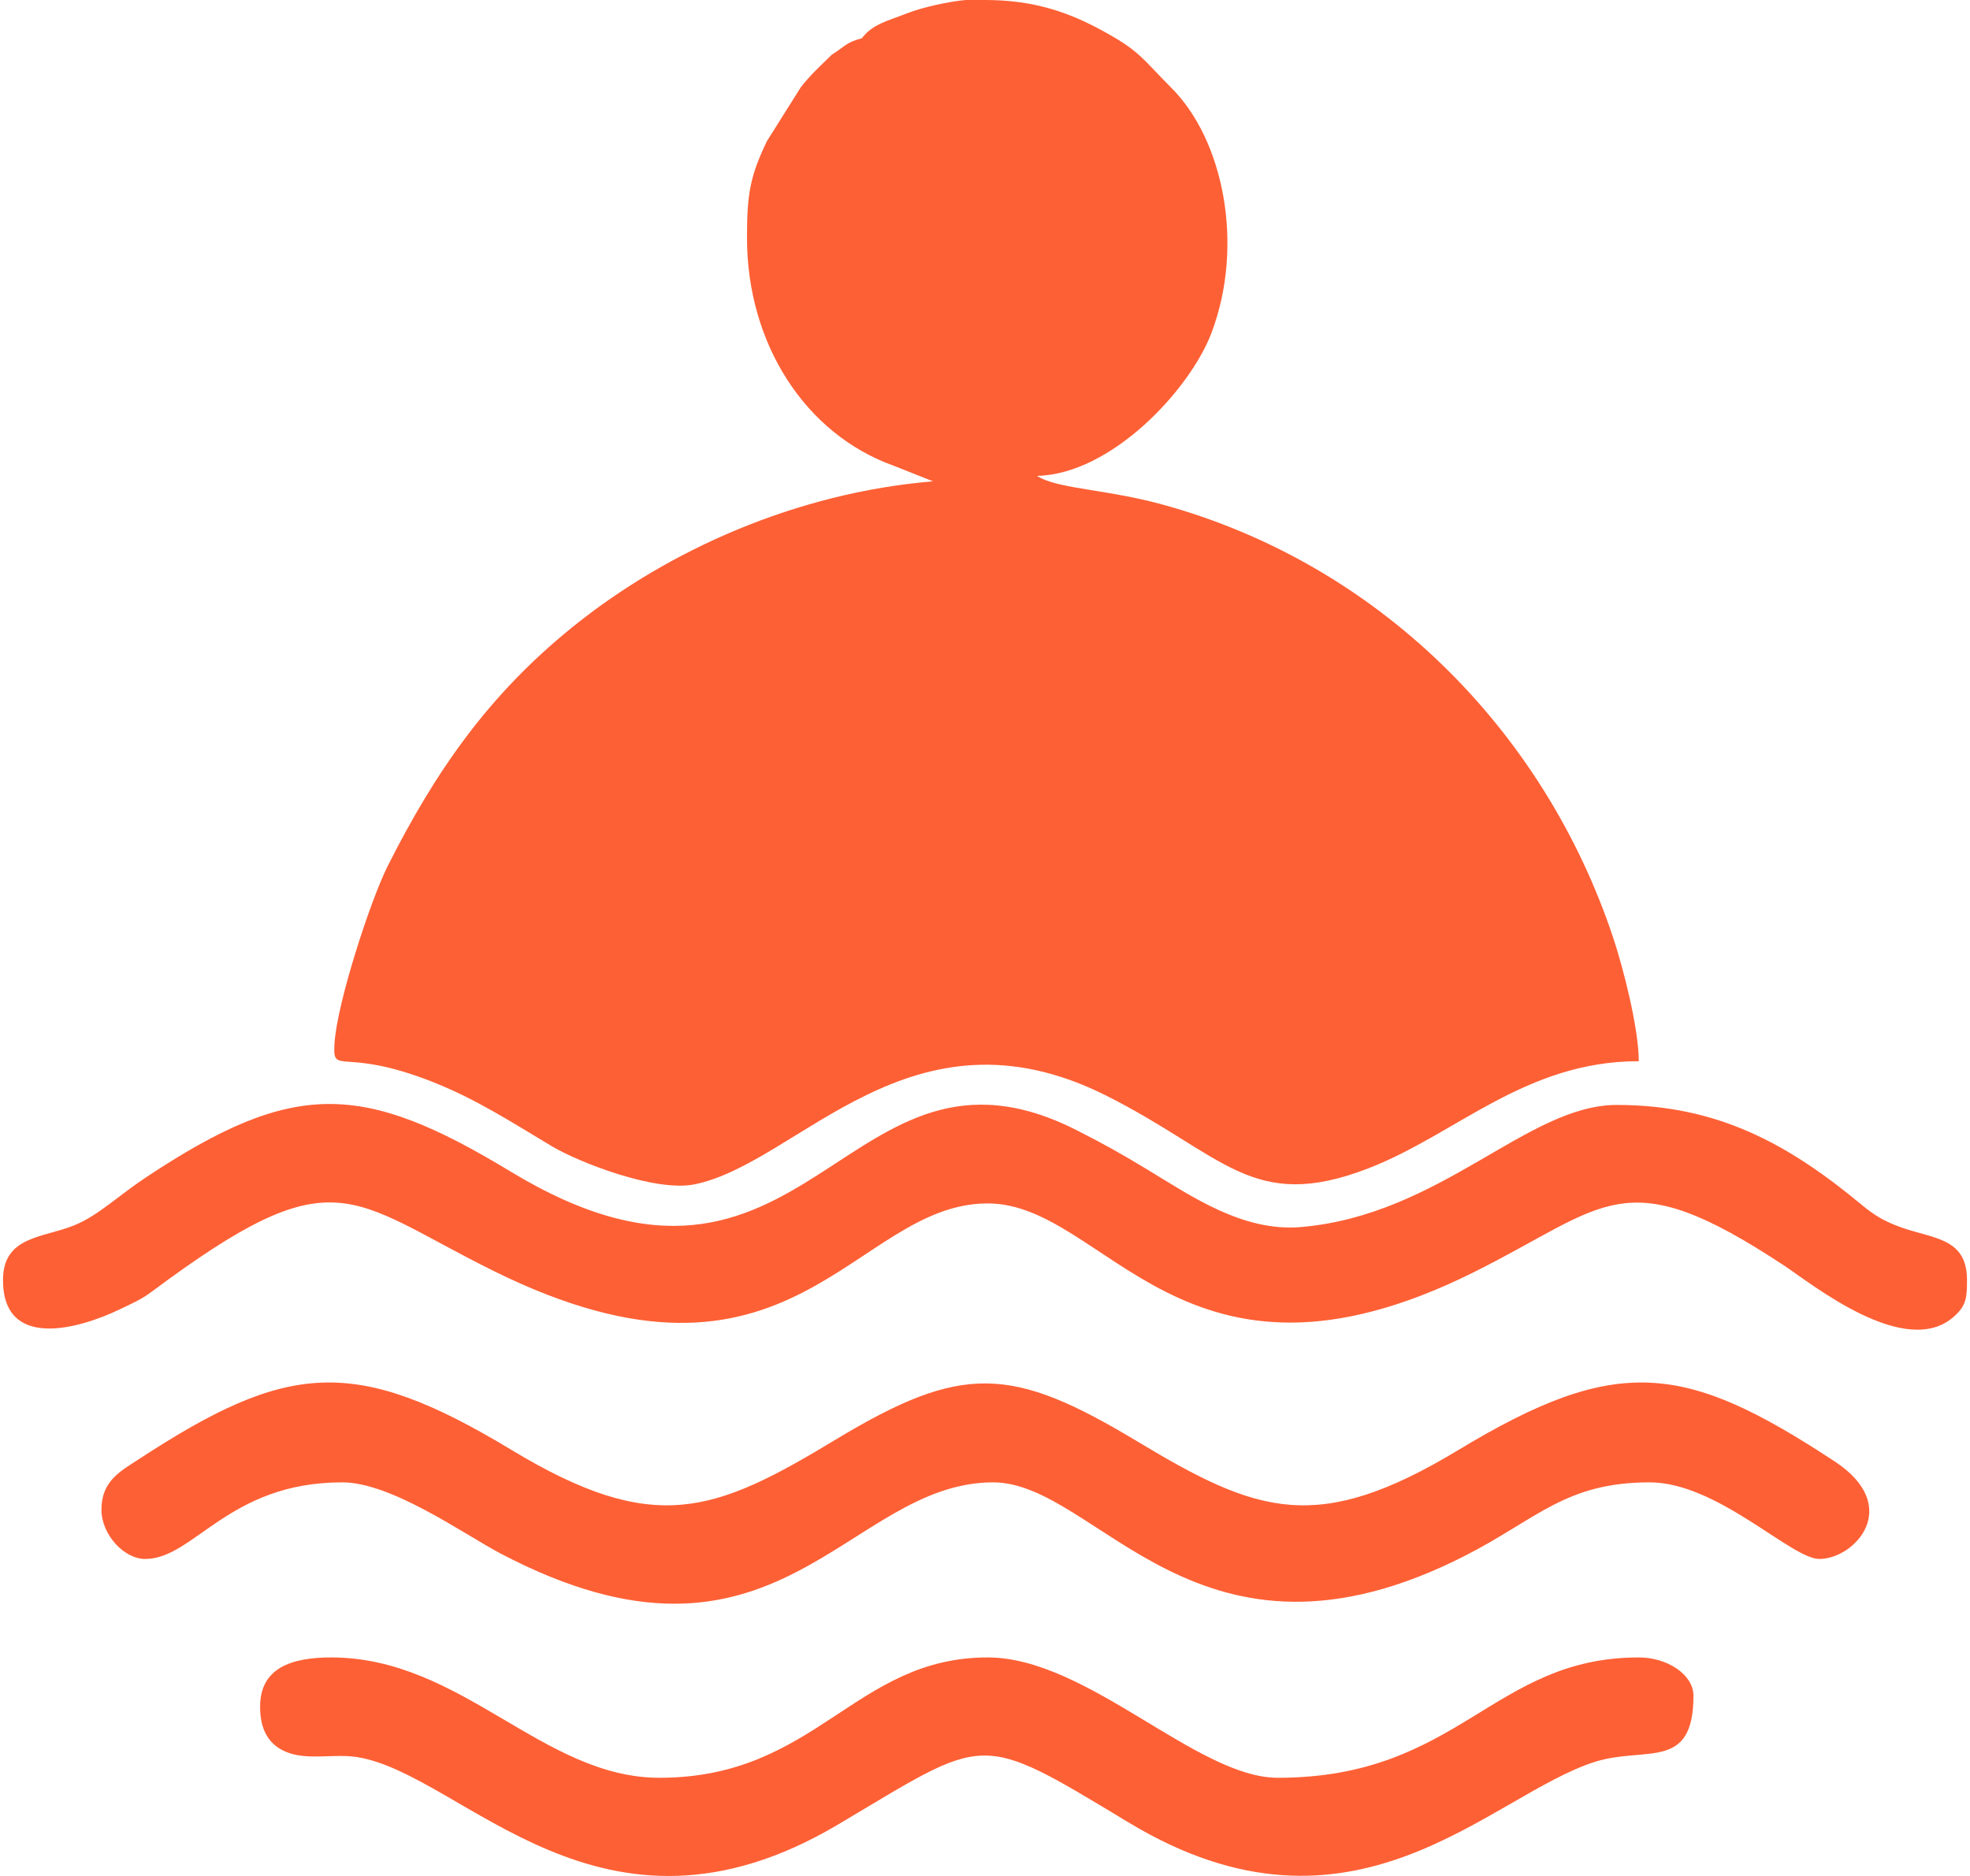 <?xml version="1.0" encoding="UTF-8"?>
<!DOCTYPE svg PUBLIC "-//W3C//DTD SVG 1.1//EN" "http://www.w3.org/Graphics/SVG/1.1/DTD/svg11.dtd">
<!-- Creator: CorelDRAW -->
<svg xmlns="http://www.w3.org/2000/svg" xml:space="preserve" width="210px" height="200px" version="1.1" style="shape-rendering:geometricPrecision; text-rendering:geometricPrecision; image-rendering:optimizeQuality; fill-rule:evenodd; clip-rule:evenodd"
viewBox="0 0 32.504 31.051"
 xmlns:xlink="http://www.w3.org/1999/xlink"
 xmlns:xodm="http://www.corel.com/coreldraw/odm/2003">
 <defs>
  <style type="text/css">
   <![CDATA[
    .fil0 {fill:#FE6035}
   ]]>
  </style>
 </defs>
 <g id="Layer_x0020_1">
  <path class="fil0" d="M12.313 3.938c0,1.744 0.958,3.246 2.431,3.772l0.648 0.257c-2.247,0.187 -4.391,1.131 -5.99,2.431 -1.354,1.1 -2.233,2.343 -3.035,3.936 -0.283,0.562 -0.84,2.264 -0.881,2.94 -0.033,0.545 0.124,0.047 1.604,0.626 0.747,0.292 1.34,0.684 2.001,1.077 0.436,0.259 1.705,0.759 2.356,0.626 1.735,-0.357 3.575,-3.095 6.814,-1.467 1.951,0.981 2.41,1.947 4.337,1.202 1.452,-0.561 2.59,-1.773 4.474,-1.773 0,-0.547 -0.262,-1.558 -0.418,-2.027 -1.152,-3.481 -3.922,-6.221 -7.477,-7.19 -0.878,-0.24 -1.637,-0.253 -2.003,-0.436 -0.014,-0.007 -0.041,-0.023 -0.062,-0.035 1.232,-0.028 2.53,-1.425 2.887,-2.364 0.553,-1.457 0.199,-3.207 -0.669,-4.065 -0.453,-0.456 -0.515,-0.593 -1.043,-0.889 -0.017,-0.01 -0.04,-0.023 -0.058,-0.032 -0.581,-0.323 -1.164,-0.527 -1.978,-0.527l-0.316 0c-0.273,0.023 -0.715,0.12 -0.961,0.216 -0.315,0.125 -0.586,0.181 -0.759,0.417 -0.264,0.071 -0.25,0.114 -0.498,0.272 -0.178,0.176 -0.348,0.327 -0.512,0.537l-0.562 0.894c-0.279,0.581 -0.33,0.874 -0.33,1.602zm-8.058 24.311c0,0.361 0.126,0.653 0.495,0.772 0.336,0.109 0.754,0.005 1.115,0.063 1.76,0.286 4.029,3.443 7.949,1.119 2.5,-1.482 2.292,-1.559 4.819,-0.035 3.728,2.25 5.971,-0.458 7.72,-1.008 0.834,-0.261 1.624,0.161 1.624,-1.093 0,-0.343 -0.423,-0.633 -0.905,-0.633 -2.42,0 -2.973,1.992 -5.976,1.992 -1.337,0 -3.151,-1.992 -4.799,-1.992 -2.207,0 -2.836,1.992 -5.432,1.992 -1.936,0 -3.27,-1.992 -5.433,-1.992 -0.651,0 -1.177,0.169 -1.177,0.815zm-2.626 -3.26c0,0.404 0.367,0.815 0.725,0.815 0.808,0 1.377,-1.268 3.259,-1.268 0.821,0 2.012,0.857 2.624,1.179 4.575,2.404 5.723,-1.179 8.15,-1.179 1.736,0 3.392,3.475 7.819,1.21 1.186,-0.607 1.655,-1.21 3.047,-1.21 1.121,0 2.343,1.268 2.807,1.268 0.586,0 1.388,-0.868 0.255,-1.614 -2.479,-1.631 -3.595,-1.781 -6.226,-0.191 -2.333,1.409 -3.322,1.06 -5.308,-0.136 -2.086,-1.255 -2.897,-1.305 -5.002,-0.034 -2.01,1.215 -2.998,1.599 -5.364,0.17 -2.6,-1.571 -3.712,-1.451 -6.171,0.156 -0.305,0.199 -0.615,0.36 -0.615,0.834zm-1.629 -3.802c0,1.175 1.275,0.802 1.933,0.485 0.212,-0.102 0.356,-0.163 0.526,-0.29 3.049,-2.274 3.24,-1.545 5.659,-0.346 4.95,2.453 5.948,-1.117 8.179,-1.117 1.965,0 3.234,3.529 8.028,1.147 2.237,-1.111 2.488,-1.879 5.156,-0.116 0.453,0.3 2.01,1.562 2.811,0.839 0.201,-0.182 0.212,-0.306 0.212,-0.602 0,-0.711 -0.573,-0.68 -1.113,-0.88 -0.268,-0.098 -0.431,-0.2 -0.63,-0.365 -1.214,-1.008 -2.383,-1.653 -4.052,-1.653 -1.484,0 -2.902,1.819 -5.224,2.021 -0.967,0.084 -1.82,-0.513 -2.545,-0.951 -0.418,-0.253 -0.704,-0.415 -1.163,-0.648 -3.869,-1.968 -4.421,3.684 -9.374,0.682 -2.452,-1.485 -3.585,-1.531 -6.031,0.091 -0.475,0.315 -0.793,0.635 -1.194,0.798 -0.515,0.209 -1.178,0.176 -1.178,0.905z"/>
 </g>
</svg>
